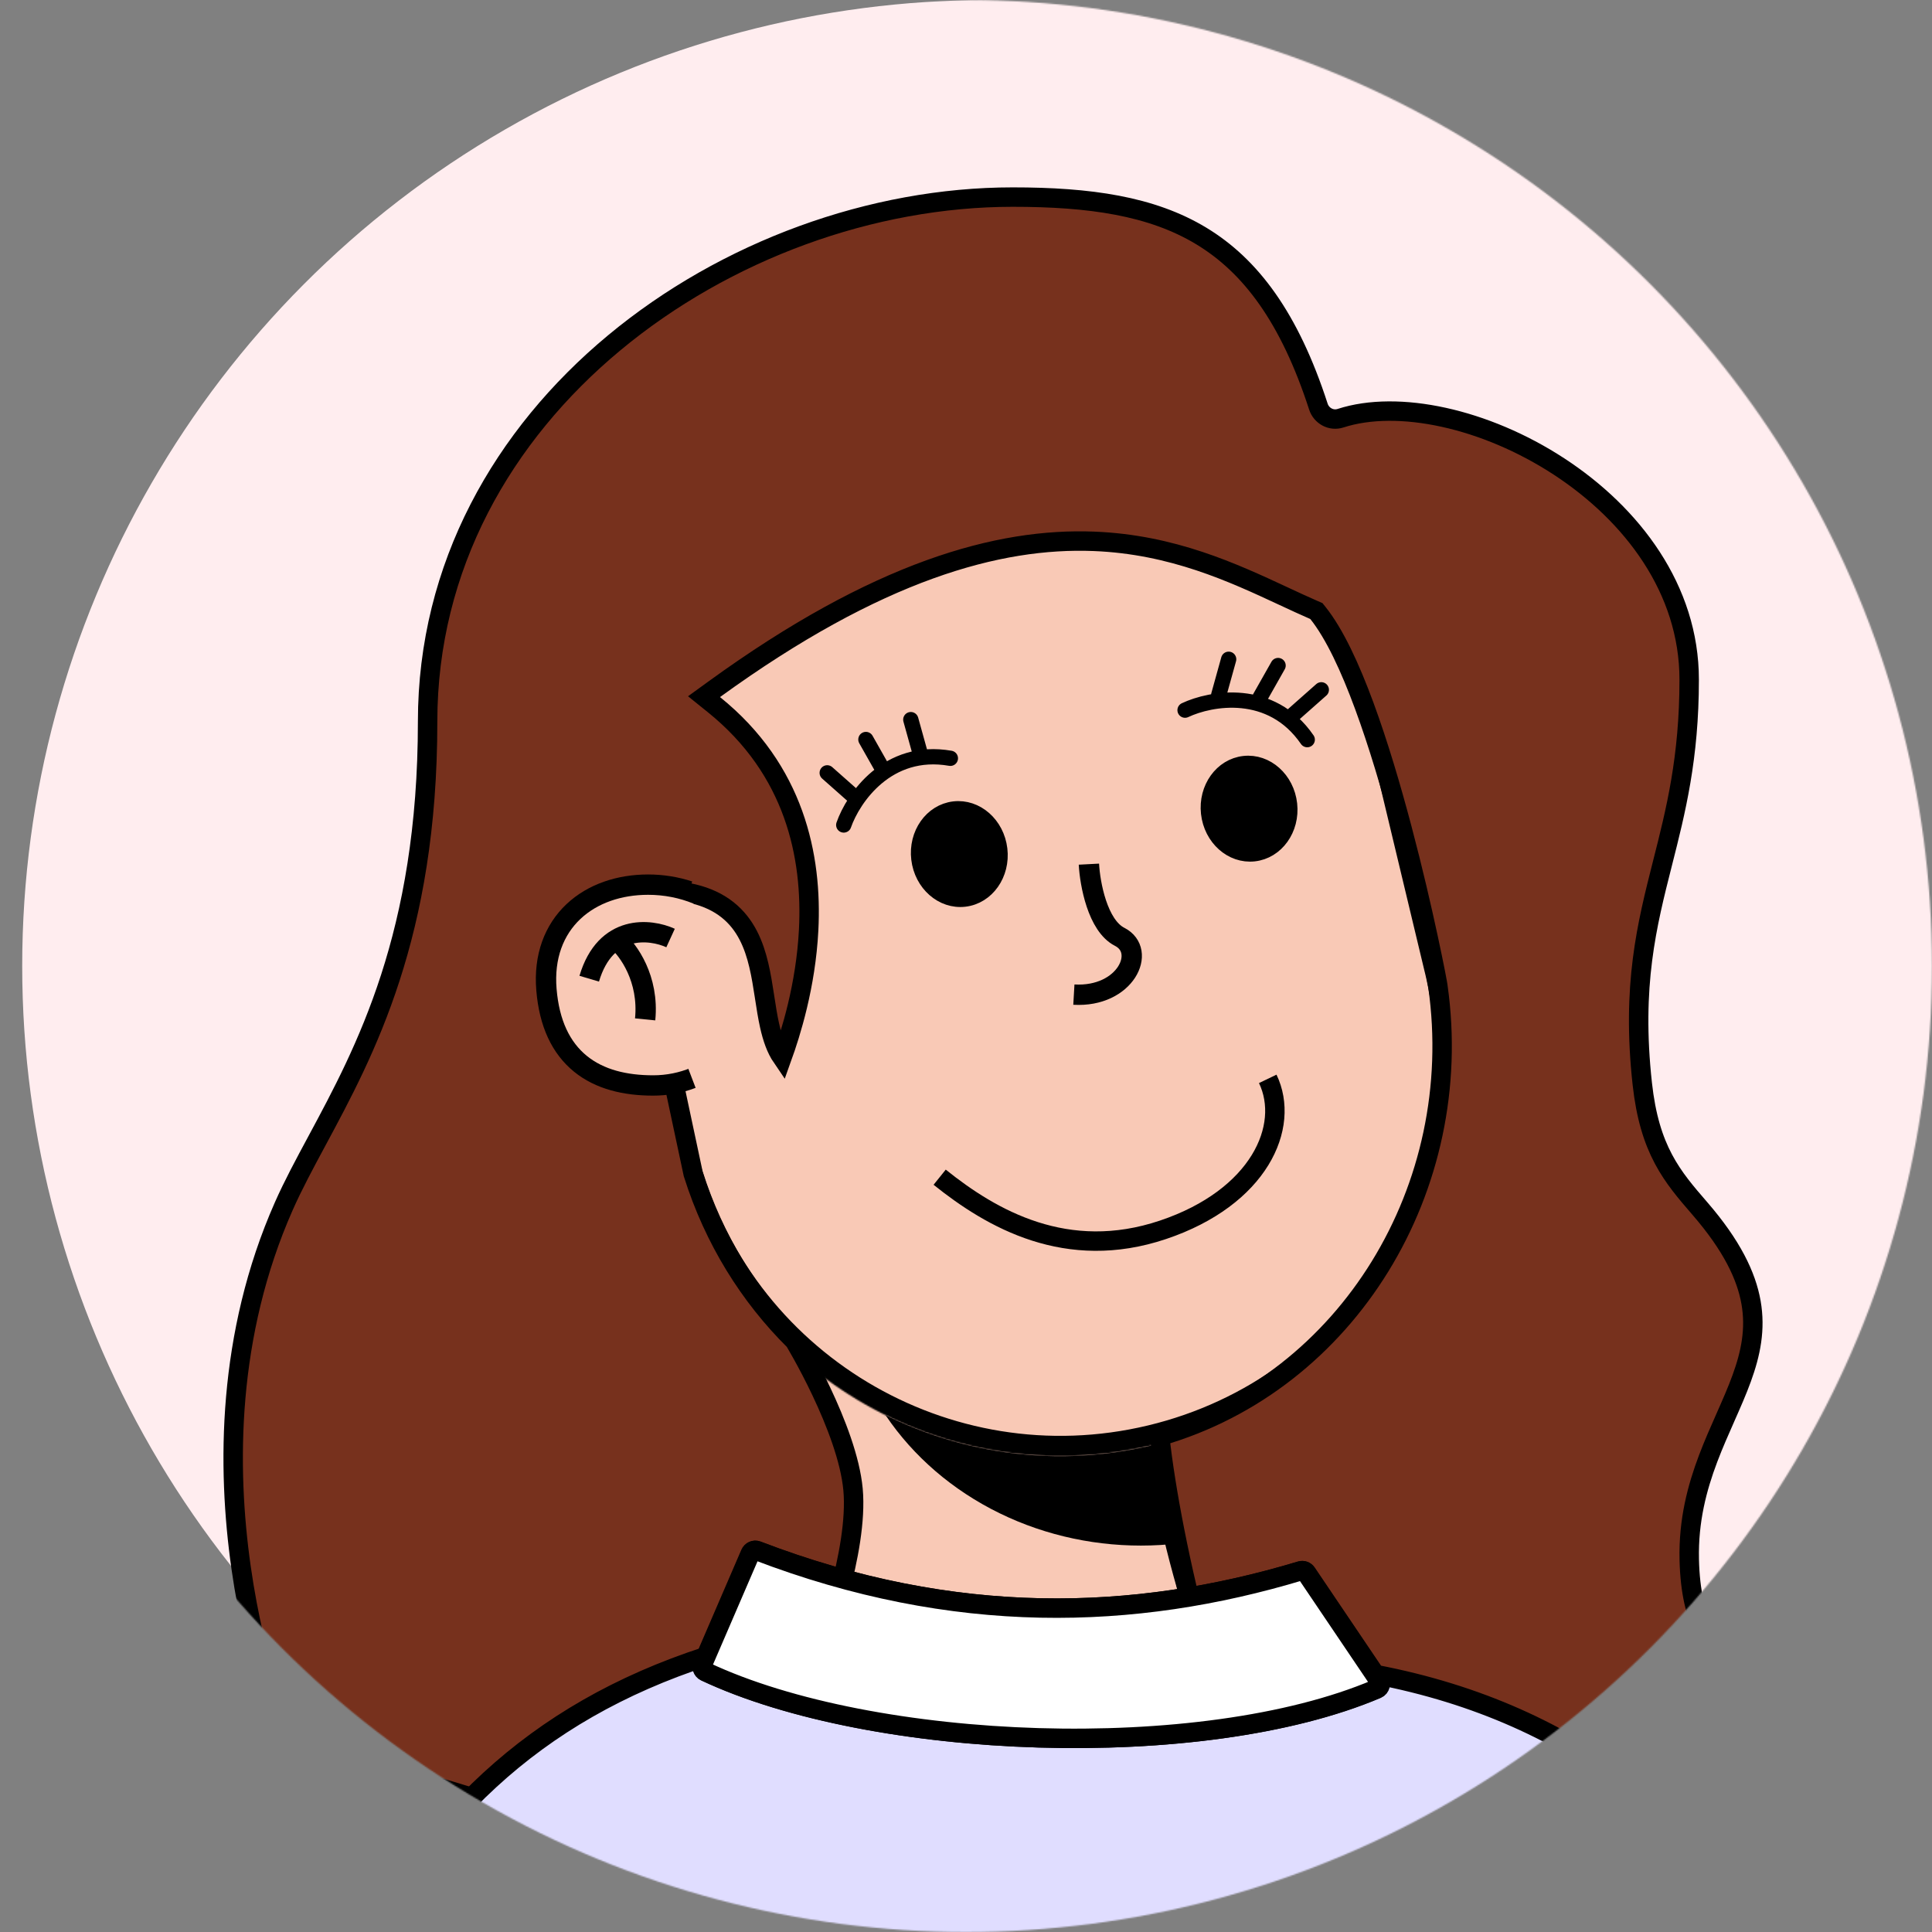 <svg width="1392" height="1392" viewBox="0 0 1392 1392" fill="none" xmlns="http://www.w3.org/2000/svg">
<rect x="0" y="0" width="1392" height="1392" fill="#808080" stroke="none"/>
<g id="Avatar6">
<mask id="mask0" mask-type="alpha" maskUnits="userSpaceOnUse" x="0" y="0" width="1392" height="1392">
<circle id="Mask" cx="696" cy="696" r="696" fill="#FFEDEF"/>
</mask>
<g mask="url(#mask0)">
<g id="Group 186">
<g id="Background/2">
<circle id="Background/1" cx="712" cy="696" r="696" fill="#FFEDEF"/>
</g>
<g id="Body">
<g id="Neck/2">
<path id="Neck/1" d="M931.774 1353.4C879.024 1280.14 837.753 1101.86 832.869 1031.04L581.942 922.979L477.542 1353.4H931.774Z" fill="#FC909F" stroke="black" stroke-width="14.653"/>
<g id="Mask Group">
<mask id="mask1" mask-type="alpha" maskUnits="userSpaceOnUse" x="477" y="922" width="455" height="432">
<path id="Neck/1_2" d="M931.774 1353.4C879.024 1280.14 837.753 1101.86 832.869 1031.04L581.942 922.979L477.542 1353.4H931.774Z" fill="#FFEDEF"/>
</mask>
<g mask="url(#mask1)">
<ellipse id="Ellipse 42" cx="821.994" cy="915.781" rx="216.126" ry="197.811" fill="black"/>
</g>
</g>
</g>
<g id="Base/1" clip-path="url(#clip0)">
<g id="Neck">
<path id="Neck/1_3" d="M931.877 1316.9C879.127 1243.63 837.856 1101.99 832.972 1031.17L582.045 923.105L477.645 1316.9H931.877Z" fill="#F9C9B6" stroke="black" stroke-width="14.653"/>
<mask id="mask2" mask-type="alpha" maskUnits="userSpaceOnUse" x="477" y="923" width="455" height="431">
<path id="Mask_2" d="M931.877 1353.53C879.127 1280.26 837.856 1101.99 832.972 1031.17L582.045 923.105L477.645 1353.53H931.877Z" fill="#AC6651"/>
</mask>
<g mask="url(#mask2)">
<g id="Ellipse 42_2" style="mix-blend-mode:multiply">
<ellipse cx="821.982" cy="915.779" rx="216.126" ry="197.811" fill="black"/>
</g>
</g>
</g>
<g id="Head">
<mask id="path-9-inside-1" fill="white">
<path fill-rule="evenodd" clip-rule="evenodd" d="M1041.31 699.156C1041.23 698.797 1041.14 698.438 1041.05 698.078C1040.97 697.719 1040.88 697.359 1040.79 697.001L980.681 446.102C980.623 445.856 980.564 445.609 980.505 445.363C980.446 445.117 980.387 444.871 980.327 444.625L980.059 443.506L980.054 443.508C942.624 291.689 789.589 198.339 637.296 234.827C485.003 271.315 390.888 423.88 426.321 576.177L426.314 576.179L488.556 835.962L488.606 835.95C527.445 985.792 679.347 1077.51 830.518 1041.29C981.69 1005.07 1075.54 854.474 1042.25 703.301L1042.3 703.29L1041.31 699.156Z"/>
</mask>
<path fill-rule="evenodd" clip-rule="evenodd" d="M1041.31 699.156C1041.23 698.797 1041.14 698.438 1041.05 698.078C1040.97 697.719 1040.88 697.359 1040.79 697.001L980.681 446.102C980.623 445.856 980.564 445.609 980.505 445.363C980.446 445.117 980.387 444.871 980.327 444.625L980.059 443.506L980.054 443.508C942.624 291.689 789.589 198.339 637.296 234.827C485.003 271.315 390.888 423.88 426.321 576.177L426.314 576.179L488.556 835.962L488.606 835.95C527.445 985.792 679.347 1077.51 830.518 1041.29C981.69 1005.07 1075.54 854.474 1042.25 703.301L1042.3 703.29L1041.31 699.156Z" fill="#F9C9B6"/>
<path d="M1041.31 699.156L1027.05 702.515L1027.05 702.543L1027.06 702.57L1041.31 699.156ZM1040.79 697.001L1026.54 700.415L1026.55 700.442L1026.56 700.469L1040.79 697.001ZM980.681 446.102L966.422 449.477L966.427 449.497L966.432 449.516L980.681 446.102ZM980.505 445.363L966.255 448.775L966.255 448.776L980.505 445.363ZM980.327 444.625L966.078 448.039L966.082 448.057L966.086 448.075L980.327 444.625ZM980.059 443.506L994.308 440.092L990.889 425.823L976.625 429.262L980.059 443.506ZM980.054 443.508L965.827 447.015L969.317 461.168L983.488 457.752L980.054 443.508ZM637.296 234.827L640.71 249.076L640.71 249.076L637.296 234.827ZM426.321 576.177L429.753 590.422L443.887 587.017L440.593 572.857L426.321 576.177ZM426.314 576.179L422.882 561.934L408.655 565.362L412.065 579.593L426.314 576.179ZM488.556 835.962L474.307 839.376L477.721 853.63L491.974 850.211L488.556 835.962ZM488.606 835.95L502.79 832.274L499.18 818.346L485.188 821.702L488.606 835.95ZM1042.25 703.301L1038.84 689.051L1024.85 692.4L1027.94 706.451L1042.25 703.301ZM1042.3 703.29L1045.71 717.54L1059.96 714.128L1056.55 699.876L1042.3 703.29ZM1055.57 695.798C1055.48 695.418 1055.39 695.04 1055.3 694.664L1026.81 701.492C1026.89 701.835 1026.97 702.176 1027.05 702.515L1055.57 695.798ZM1055.3 694.664C1055.21 694.286 1055.12 693.909 1055.03 693.533L1026.56 700.469C1026.64 700.81 1026.72 701.151 1026.81 701.492L1055.3 694.664ZM966.432 449.516L1026.54 700.415L1055.04 693.587L994.93 442.688L966.432 449.516ZM994.939 442.726C994.877 442.465 994.816 442.206 994.755 441.951L966.255 448.776C966.312 449.013 966.368 449.247 966.422 449.477L994.939 442.726ZM994.755 441.951C994.692 441.69 994.63 441.431 994.568 441.175L966.086 448.075C966.143 448.311 966.2 448.544 966.255 448.775L994.755 441.951ZM965.81 446.921L966.078 448.039L994.576 441.211L994.308 440.092L965.81 446.921ZM983.488 457.752L983.493 457.751L976.625 429.262L976.62 429.263L983.488 457.752ZM994.281 440C954.923 280.366 794.014 182.211 633.882 220.577L640.71 249.076C785.165 214.466 930.324 303.012 965.827 447.015L994.281 440ZM633.882 220.577C473.751 258.944 374.793 419.36 412.05 579.498L440.593 572.857C406.984 428.4 496.256 283.686 640.71 249.076L633.882 220.577ZM429.746 590.424L429.753 590.422L422.889 561.932L422.882 561.934L429.746 590.424ZM502.805 832.548L440.563 572.765L412.065 579.593L474.307 839.376L502.805 832.548ZM485.188 821.702L485.138 821.714L491.974 850.211L492.024 850.199L485.188 821.702ZM474.422 839.627C515.261 997.186 674.979 1093.62 833.932 1055.54L827.104 1027.04C683.714 1061.39 539.628 974.399 502.79 832.274L474.422 839.627ZM833.932 1055.54C992.885 1017.45 1091.56 859.109 1056.56 700.15L1027.94 706.451C1059.51 849.839 970.494 992.683 827.104 1027.04L833.932 1055.54ZM1038.89 689.04L1038.84 689.051L1045.67 717.551L1045.71 717.54L1038.89 689.04ZM1027.06 702.57L1028.05 706.704L1056.55 699.876L1055.56 695.743L1027.06 702.57Z" fill="black" mask="url(#path-9-inside-1)"/>
</g>
</g>
<g id="Hair/Doug Funny">
<path id="Vector 30" d="M769.842 348.137C823.568 345.695 917.834 315.902 865.084 216.264" stroke="black" stroke-width="14.653"/>
<path id="Vector 31" d="M674.6 340.811C728.326 338.369 822.592 308.575 769.842 208.938" stroke="black" stroke-width="14.653"/>
<path id="Vector 32" d="M542.726 381.106C596.453 378.664 690.718 348.87 637.968 249.232" stroke="black" stroke-width="14.653"/>
</g>
<g id="Nose/Curve">
<path id="Vector 27" d="M784.555 622.618C785.3 636.693 790.775 666.873 806.713 674.991C826.634 685.138 811.017 718.776 773.722 716.619" stroke="black" stroke-width="14.653"/>
</g>
<path id="Union" d="M203.495 1248.08C202.935 1246.64 202.166 1244.63 201.232 1242.08C199.155 1236.39 196.264 1228.03 193.047 1217.39C186.611 1196.1 178.878 1165.74 173.724 1129.55C163.404 1057.11 163.48 961.76 204.481 869.037C211.108 854.049 219.391 838.652 228.367 821.964C263.049 757.484 308.094 673.739 308.094 519.939C308.094 407.88 362.484 313.508 442.559 246.98C522.706 180.392 628.271 142 729.657 142C785.085 142 829.647 148.35 865.464 169.987C901.06 191.49 929.087 228.769 949.904 293C952.023 299.537 959.022 303.532 965.864 301.313C1007.32 287.865 1070.16 301.44 1123.21 336.072C1176.03 370.553 1217.05 424.556 1217.05 489.646C1217.05 546.153 1207.37 584.336 1197.93 621.521C1186.51 666.539 1175.48 710.021 1183.26 780.861C1185.86 804.486 1191.14 821.24 1198.52 835.13C1205.78 848.798 1214.93 859.379 1224.58 870.531L1224.8 870.785C1247.78 897.352 1258.24 919.206 1261.62 938.431C1264.98 957.607 1261.46 975 1254.9 993.046C1251.61 1002.11 1247.6 1011.21 1243.35 1020.81L1242.99 1021.64C1238.88 1030.91 1234.58 1040.63 1230.71 1050.85C1222.72 1071.99 1216.48 1095.56 1217.1 1123.51C1217.62 1147.23 1221.83 1163.48 1228.12 1175.78C1234.34 1187.94 1242.36 1195.72 1249.36 1202.51L1249.55 1202.69C1255.94 1208.87 1261.25 1214.08 1265.18 1221.38C1268.69 1227.91 1271.3 1236.52 1271.73 1249.45C1183.78 1301.76 1096.74 1323.38 1031.37 1331.88C998.27 1336.18 970.765 1337.12 951.576 1336.99C941.982 1336.92 934.471 1336.58 929.384 1336.27C927.594 1336.16 926.105 1336.05 924.93 1335.95C902.399 1301.56 881.871 1244.82 865.965 1186.54C850.5 1129.87 839.642 1072.65 835.56 1034.85C971.364 995.588 1056.49 855.424 1036.02 710.81C1036 710.598 1035.98 710.44 1035.97 710.382L1035.97 710.357C1035.94 710.138 1035.9 709.889 1035.85 709.63C1035.77 709.104 1035.65 708.403 1035.49 707.55C1035.18 705.837 1034.72 703.421 1034.13 700.395C1032.94 694.338 1031.19 685.787 1028.95 675.433C1024.49 654.73 1018.06 626.776 1010.21 597.124C1002.37 567.492 993.093 536.06 982.91 508.44C972.802 481.021 961.55 456.631 949.545 441.627L948.459 440.27L946.865 439.578C939.785 436.508 932.437 433.086 924.766 429.515C888.387 412.576 844.761 392.263 788.262 390.029C719.486 387.309 632.39 411.186 514.656 496.574L507.247 501.948L514.374 507.691C572.714 554.704 585.327 617.063 582.631 669.998C580.574 710.398 569.628 744.766 563.453 761.945C559.198 755.729 556.489 747.916 554.452 738.741C553.043 732.398 552.016 725.714 550.94 718.714L550.77 717.606C549.646 710.301 548.448 702.681 546.703 695.322C543.217 680.629 537.323 665.943 524.24 655.544C511.127 645.121 492.018 639.958 464.189 641.511L456.03 641.966L457.733 649.959L499.342 845.253L499.411 845.58L499.512 845.9C514.377 893.016 539.867 933.855 572.457 966.096C572.735 966.561 573.14 967.243 573.655 968.125C574.715 969.938 576.241 972.591 578.089 975.924C581.788 982.595 586.764 991.964 591.866 1002.75C602.174 1024.54 612.6 1051.29 614.609 1073.14C616.647 1095.31 611.073 1123.91 604.691 1147.54C601.533 1159.24 598.238 1169.5 595.734 1176.83C595.213 1178.36 594.726 1179.75 594.282 1181.01C575.847 1172.2 559.383 1172.86 545.273 1181.07C530.021 1189.95 518.851 1206.93 510.535 1225.82C495.339 1260.33 488.031 1305.09 484.659 1332.86C393.554 1311.96 323.208 1290.75 275.345 1274.63C250.752 1266.35 232.095 1259.42 219.608 1254.56C213.365 1252.13 208.664 1250.22 205.535 1248.93C204.758 1248.61 204.078 1248.32 203.495 1248.08Z" fill="#77311D" stroke="black" stroke-width="14"/>
<g id="Ear/Attached">
<path id="Ellipse 35" d="M494.133 649.011C485.598 646.201 476.384 644.705 466.952 644.705C428.513 644.705 397.353 668.516 401.016 712.474C404.831 758.263 432.177 774.747 470.616 774.747C474.893 774.747 479.08 774.372 483.144 773.652C487.578 772.867 491.866 771.674 495.965 770.112" stroke="black" stroke-width="29.305"/>
<path id="Ellipse 36" d="M497.796 769.385C489.446 772.837 480.26 774.747 470.616 774.747C432.177 774.747 404.831 758.263 401.016 712.474C397.353 668.516 428.513 644.705 466.952 644.705C478.445 644.705 489.615 646.926 499.628 651.041L497.796 769.385Z" fill="#F9C9B6"/>
<path id="Vector 22" d="M483.144 675.842C468.491 669.126 436.255 665.585 424.533 705.147" stroke="black" stroke-width="14.653"/>
<path id="Vector 23" d="M444.68 677.674C452.617 684.39 467.758 705.148 464.828 734.453" stroke="black" stroke-width="14.653"/>
</g>
</g>
<g id="Group 185">
<g id="Vector">
<path fill-rule="evenodd" clip-rule="evenodd" d="M1300.63 1428.33H248C304.743 1311.86 384.075 1234.05 509.021 1193.4L506.606 1199C505.72 1201.05 506.505 1203.47 508.425 1204.38C629.441 1261.36 866.09 1270.48 992.207 1216.84C994.473 1215.88 995.206 1212.88 993.768 1210.75L990.862 1206.44C1139.33 1234.77 1231.86 1318.63 1300.63 1428.33Z" fill="#E0DDFF"/>
<path d="M762.053 1159.81C679.521 1159.81 608.931 1167.25 548.149 1182.26C534.629 1185.6 521.594 1189.31 509.021 1193.4L506.606 1199C505.72 1201.05 506.505 1203.47 508.425 1204.38C629.441 1261.36 866.09 1270.48 992.207 1216.84C994.473 1215.88 995.206 1212.88 993.768 1210.75L990.862 1206.44C972.965 1203.03 954.255 1200.42 934.676 1198.67C916.293 1194.1 899.719 1188.64 883.443 1183.27C847.099 1171.3 812.242 1159.81 762.053 1159.81Z" fill="#E0DDFF"/>
<path d="M548.149 1182.26C608.931 1167.25 679.521 1159.81 762.053 1159.81C812.242 1159.81 847.099 1171.3 883.443 1183.27C899.719 1188.64 916.293 1194.1 934.676 1198.67C954.255 1200.42 972.965 1203.03 990.862 1206.44L941.485 1133.3C940.56 1131.93 938.946 1131.33 937.436 1131.78C817.446 1167.96 687.968 1171.81 545.642 1117.24C543.814 1116.54 541.775 1117.44 540.955 1119.34L509.021 1193.4C521.594 1189.31 534.629 1185.6 548.149 1182.26Z" fill="#E0DDFF"/>
<path d="M509.021 1193.4L506.606 1199C505.72 1201.05 506.505 1203.47 508.425 1204.38C629.441 1261.36 866.09 1270.48 992.207 1216.84C994.473 1215.88 995.206 1212.88 993.768 1210.75L990.862 1206.44M509.021 1193.4C521.594 1189.31 534.629 1185.6 548.149 1182.26C608.931 1167.25 679.521 1159.81 762.053 1159.81C812.242 1159.81 847.099 1171.3 883.443 1183.27C899.719 1188.64 916.293 1194.1 934.676 1198.67C954.255 1200.42 972.965 1203.03 990.862 1206.44M509.021 1193.4L540.955 1119.34C541.775 1117.44 543.814 1116.54 545.642 1117.24C687.968 1171.81 817.446 1167.96 937.436 1131.78C938.946 1131.33 940.56 1131.93 941.485 1133.3L990.862 1206.44M509.021 1193.4C384.075 1234.05 304.743 1311.86 248 1428.33H1300.63C1231.86 1318.63 1139.33 1234.77 990.862 1206.44" stroke="black" stroke-width="14"/>
</g>
<path id="Vector_2" d="M508.045 1204.38C629.061 1261.36 865.71 1270.48 991.827 1216.84C994.094 1215.88 994.826 1212.88 993.389 1210.75L990.482 1206.44L941.105 1133.3C940.18 1131.93 938.566 1131.33 937.056 1131.78C817.066 1167.96 687.588 1171.81 545.262 1117.24C543.434 1116.54 541.396 1117.44 540.575 1119.34L508.641 1193.4L506.226 1199C505.34 1201.05 506.125 1203.47 508.045 1204.38Z" fill="white" stroke="black" stroke-width="14"/>
</g>
<path id="Vector 66" d="M677.028 848.168C714.634 878.362 768.689 909.352 837.949 886.072C907.209 862.793 929.936 811.729 913.406 777.317" stroke="black" stroke-width="14"/>
<g id="Vector_3">
<path d="M929.125 579.424C931.093 597.372 919.63 613.362 903.52 615.139C887.41 616.915 872.755 603.805 870.786 585.857C868.818 567.909 880.282 551.919 896.391 550.143C912.501 548.366 927.156 561.476 929.125 579.424Z" fill="black"/>
<path d="M720.32 611.875C722.445 629.805 711.121 645.895 695.027 647.812C678.934 649.73 664.165 636.749 662.04 618.819C659.915 600.889 671.239 584.799 687.333 582.881C703.426 580.964 718.195 593.945 720.32 611.875Z" fill="black"/>
<path d="M853.826 511.664C872.303 502.945 915.777 494.99 941.862 532.915M607.912 594.401C614.663 575.077 639.481 538.413 684.74 546.346M616.047 574.578L596 556.837M931.953 514.746L952 497.004M637.075 556.127L623.88 532.808M907.665 502.834L920.859 479.515M663.408 544.313L656.231 518.485M878.071 500.827L885.248 475M720.32 611.875C722.445 629.805 711.121 645.895 695.027 647.812C678.934 649.73 664.165 636.749 662.04 618.819C659.915 600.889 671.239 584.799 687.333 582.881C703.426 580.964 718.195 593.945 720.32 611.875ZM929.125 579.424C931.093 597.372 919.63 613.362 903.52 615.139C887.41 616.915 872.755 603.805 870.786 585.857C868.818 567.909 880.282 551.919 896.391 550.143C912.501 548.366 927.156 561.476 929.125 579.424Z" stroke="black" stroke-width="11" stroke-linecap="round"/>
</g>
</g>
</g>
</g>
<defs>
<clipPath id="clip0">
<rect width="732.632" height="1172.21" fill="white" transform="translate(367.75 146.516)"/>
</clipPath>
</defs>
</svg>
